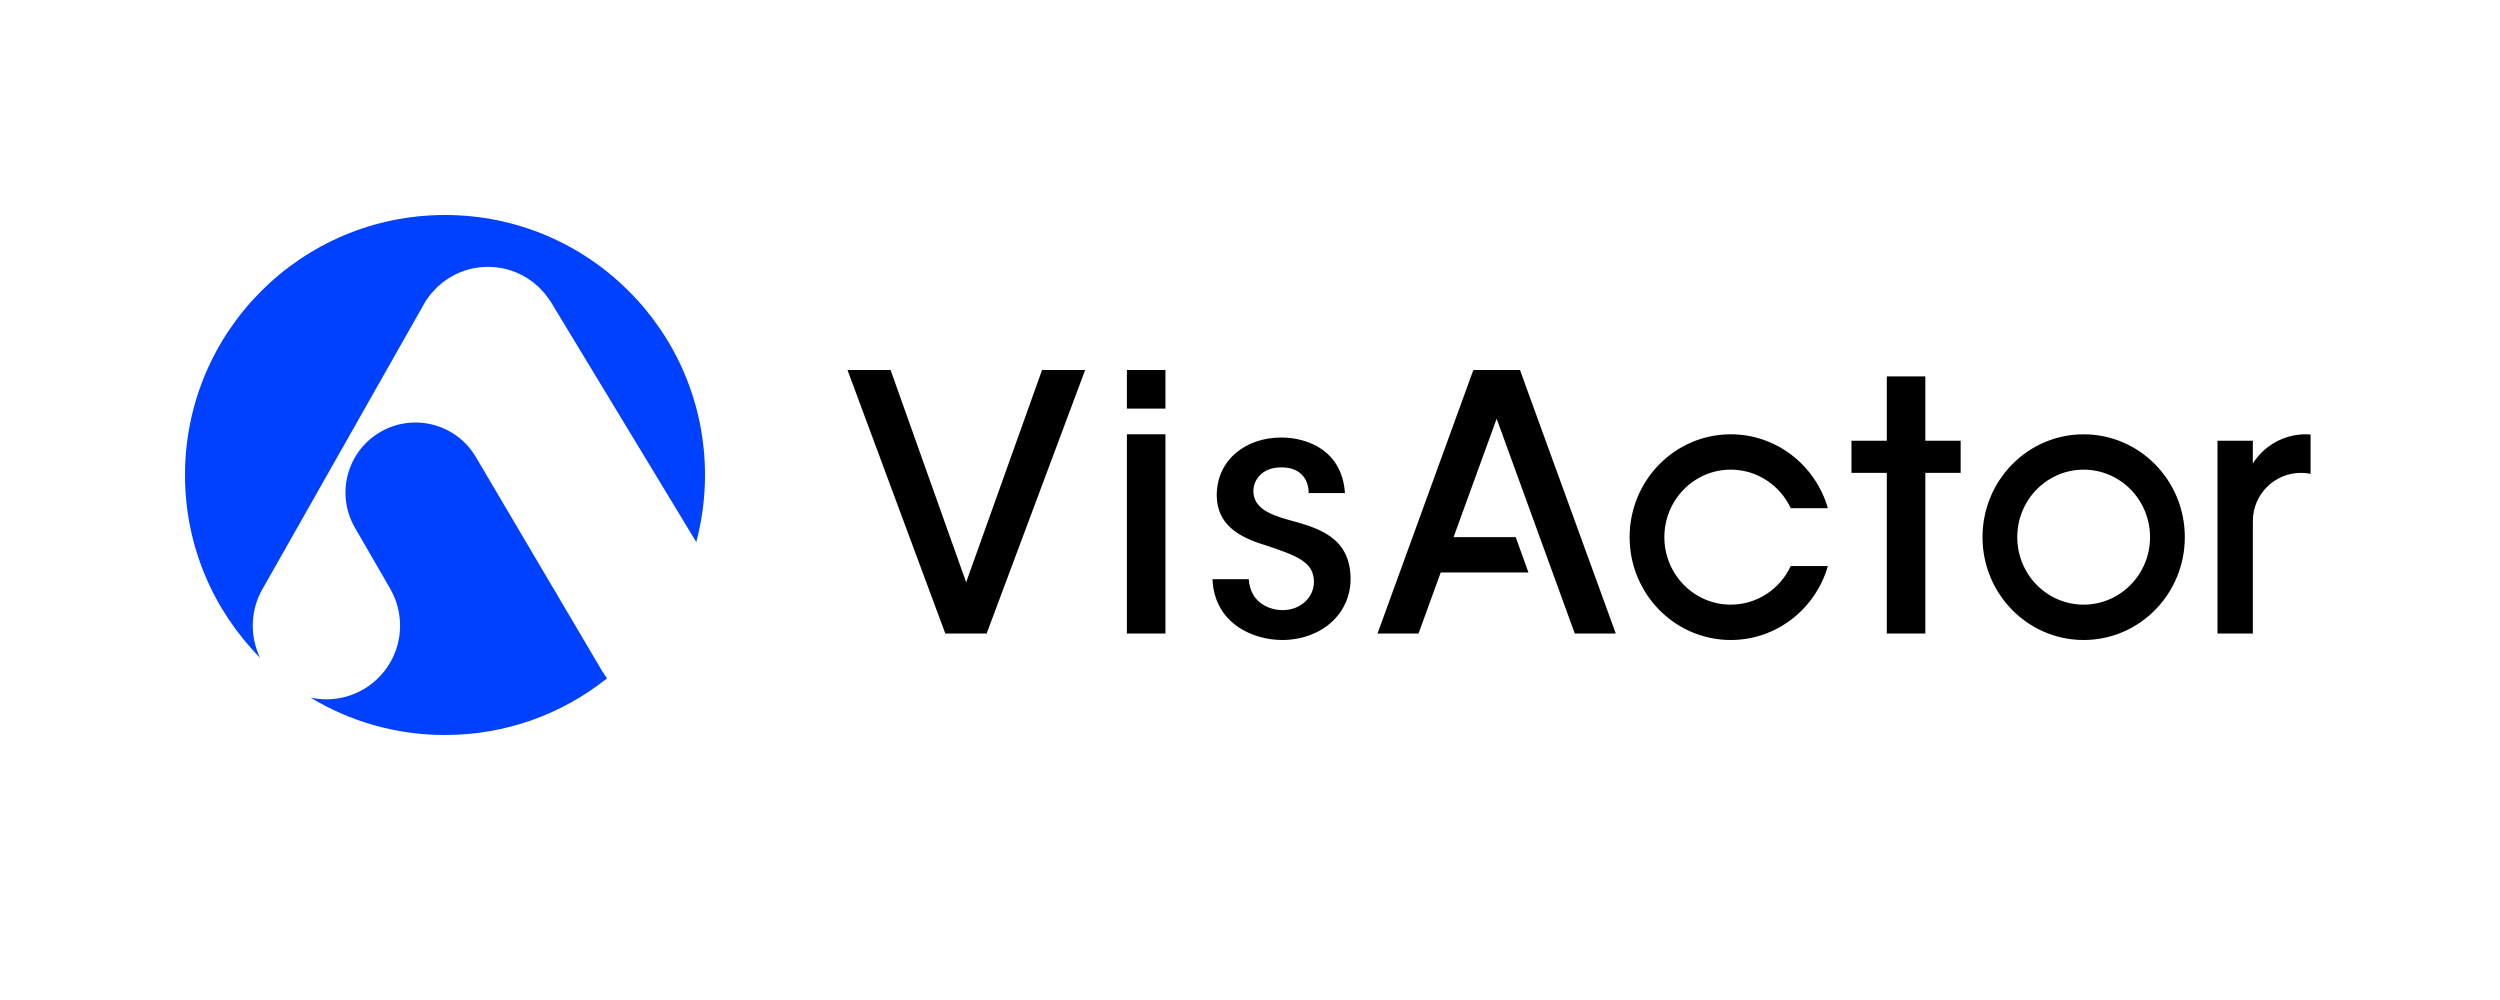 <svg width="500" height="200" viewBox="0 0 500 200" fill="none" xmlns="http://www.w3.org/2000/svg">
<path fill-rule="evenodd" clip-rule="evenodd" d="M89 43C117.719 43 141 66.281 141 95C141 99.637 140.393 104.132 139.255 108.41L109.951 60.024H109.917C107.284 56.016 102.749 53.371 97.596 53.371C92.443 53.371 87.908 56.016 85.275 60.024H85.24L84.875 60.668C84.804 60.789 84.735 60.91 84.668 61.033L52.55 117.712C51.278 119.89 50.55 122.424 50.55 125.128C50.55 127.436 51.081 129.62 52.027 131.565C42.737 122.172 37 109.256 37 95C37 66.281 60.281 43 89 43ZM62.111 139.517C63.132 139.741 64.193 139.859 65.281 139.859C73.418 139.859 80.013 133.264 80.013 125.128C80.013 122.518 79.335 120.067 78.144 117.941L78.152 117.938L70.974 105.515C67.106 98.816 69.401 90.25 76.1 86.382C82.799 82.514 91.366 84.81 95.233 91.509L120.555 134.424L120.565 134.42C120.829 134.848 121.114 135.262 121.418 135.66C112.528 142.757 101.26 147 89 147C79.159 147 69.957 144.266 62.111 139.517Z" fill="#0040FF"/>
<path fill-rule="evenodd" clip-rule="evenodd" d="M294.67 74H294.68H303.99H304.003L304.953 76.611V76.647L323.16 126.711H314.958L299.33 83.74L290.715 107.427H303.146L305.69 114.498H288.144L283.702 126.711H275.5L294.67 74ZM189.063 126.711H197.326L217.03 74.001H208.413L193.229 116.453L178.116 74.001H169.5L189.063 126.711ZM268.989 98.611C268.425 90.104 261.521 87.503 256.238 87.503C249.263 87.503 243.345 91.862 243.345 99.103C243.416 104.868 247.643 107.4 252.997 109.017C259.831 111.266 262.719 112.532 262.789 116.329C262.789 119.563 260.042 122.023 256.519 122.023C253.772 122.023 250.038 120.477 249.756 115.836H242.5C242.852 124.554 250.39 127.999 256.449 127.999C264.058 127.999 270.257 122.937 270.116 115.485C269.907 107.343 263.625 105.607 257.827 104.004L257.647 103.954C253.561 102.83 250.813 101.423 250.672 98.4C250.602 95.869 252.574 93.479 256.167 93.479C259.901 93.409 261.733 95.658 261.733 98.611H268.989ZM365.574 113.214C363.116 121.758 355.351 127.999 346.153 127.999C334.979 127.999 325.921 118.789 325.921 107.429C325.921 96.069 334.979 86.859 346.153 86.859C355.351 86.859 363.116 93.1 365.574 101.644H358.15C356.02 97.083 351.447 93.929 346.15 93.929C338.817 93.929 332.873 99.973 332.873 107.428C332.873 114.883 338.817 120.927 346.15 120.927C351.447 120.927 356.019 117.774 358.15 113.214H365.574ZM436.964 107.43C436.964 118.791 427.906 128 416.732 128C405.558 128 396.5 118.791 396.5 107.43C396.5 96.07 405.558 86.861 416.732 86.861C427.906 86.861 436.964 96.07 436.964 107.43ZM430.007 107.43C430.007 114.885 424.062 120.929 416.73 120.929C409.397 120.929 403.452 114.885 403.452 107.43C403.452 99.974 409.397 93.931 416.73 93.931C424.062 93.931 430.007 99.974 430.007 107.43ZM385.068 88.144V75.286H377.361V88.144H370.291V94.572H377.361V126.711H385.068V94.572H392.129V88.144H385.068ZM233.089 126.711V86.857H225.381V126.711H233.089ZM233.089 74.001V81.716L225.38 81.716V74.001L233.089 74.001ZM461.16 86.858C461.481 86.858 461.8 86.871 462.115 86.894V94.762C461.498 94.638 460.858 94.573 460.204 94.573C454.883 94.573 450.57 98.886 450.57 104.207V126.712H450.549V126.711H443.5V88.143H450.565V92.7C452.784 89.19 456.7 86.858 461.16 86.858Z" fill="black"/>
</svg>
